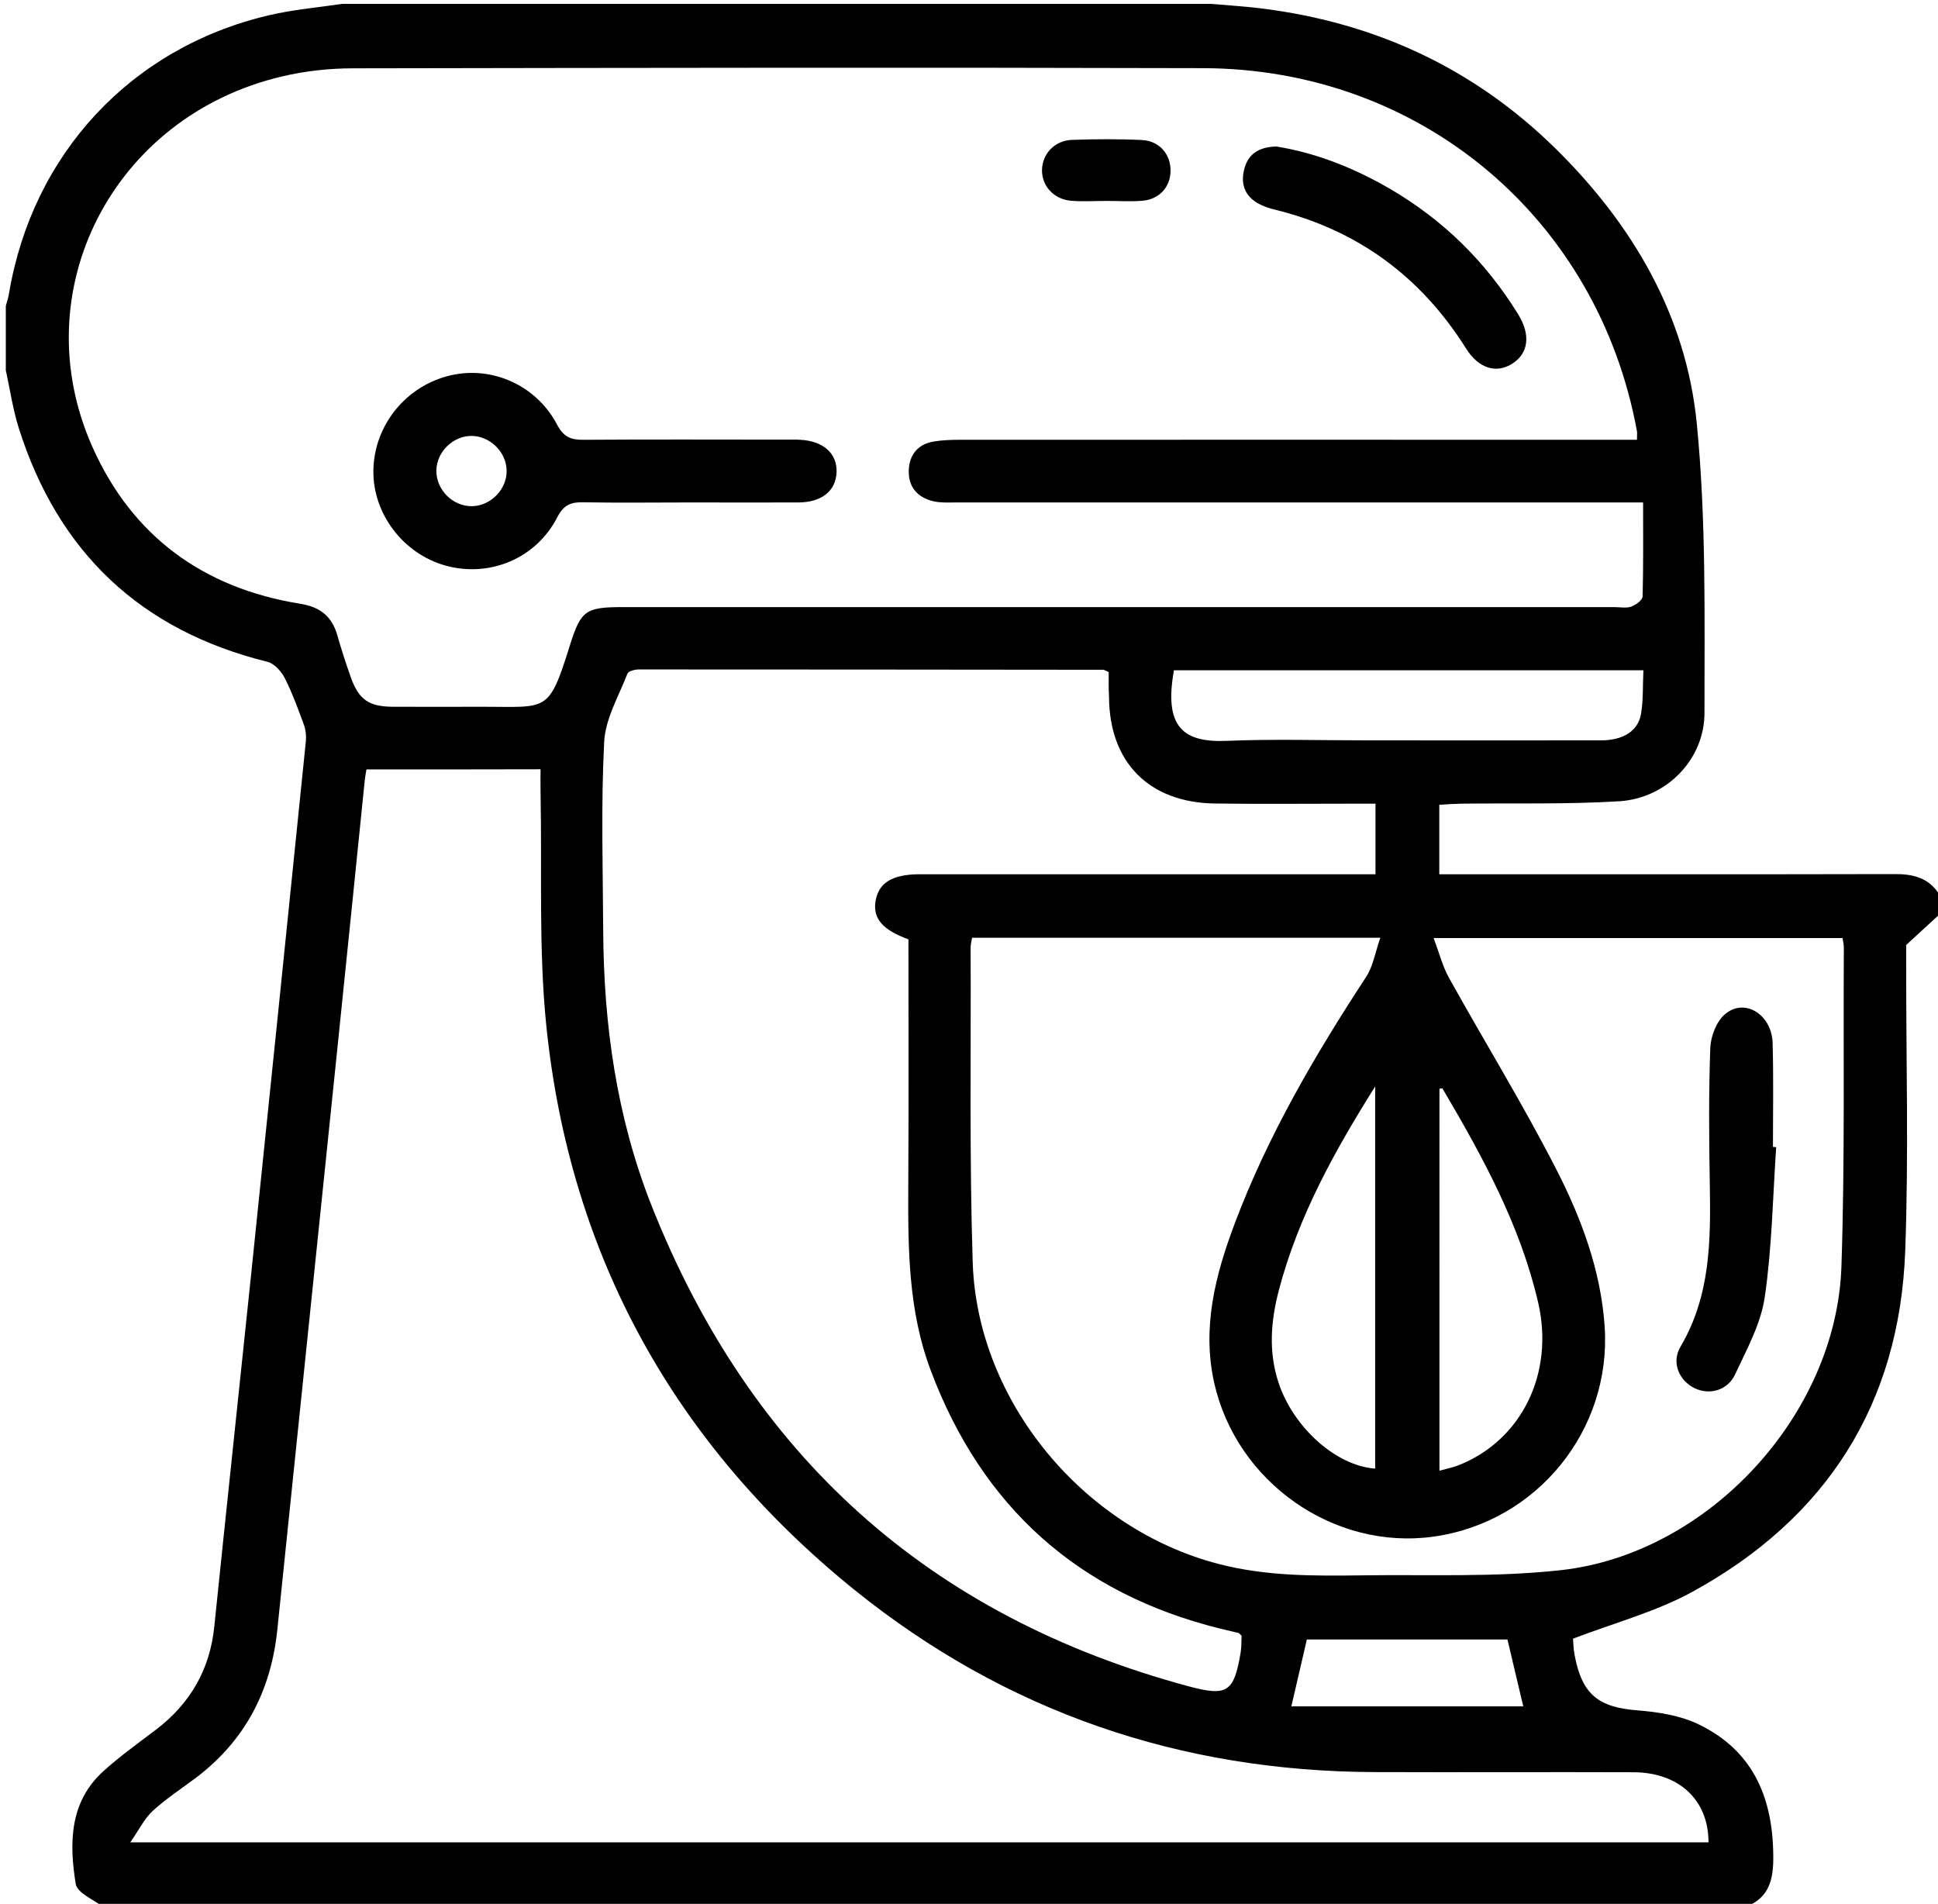 <?xml version="1.0" encoding="utf-8"?>
<!-- Generator: Adobe Illustrator 19.0.0, SVG Export Plug-In . SVG Version: 6.00 Build 0)  -->
<svg version="1.1" id="Layer_1" xmlns="http://www.w3.org/2000/svg" xmlns:xlink="http://www.w3.org/1999/xlink" x="0px" y="0px"
	 viewBox="0 0 1200 1178.8" style="enable-background:new 0 0 1200 1178.8;" xml:space="preserve">
<path id="XMLID_155_" d="M1201.1,554.3c0,3.9,0,7.8,0,11.7c-6.3,5.7-12.5,11.5-20.8,19.1c0,1.2,0,5.9,0,10.6
	c-0.1,59.6,1.6,119.3-0.6,178.8c-3.5,95-48.9,165.8-132,211.2c-22.5,12.3-48.1,19.1-73.7,28.9c0.2,1.8,0.2,6.1,1,10.2
	c4.6,24.4,14.7,32.3,39,34.2c12.9,1,26.7,3.2,38.1,8.8c34.5,16.8,46.2,47,45.9,83.8c-0.1,14.4-4.1,24.9-18.6,29.5
	c-338.3,0-676.7,0-1015,0c-6.1-4.8-16.6-9-17.5-14.6c-4.1-25.4-4-51,17.5-70.2c10.1-9.1,21.2-17,32.1-25.3
	c21.3-16.2,33.5-37.3,36.2-64c7.4-72,15.1-144,22.6-216c11.5-110.7,22.8-221.4,34.1-332.2c0.3-3.3-0.1-6.9-1.2-10
	c-3.6-9.8-7.2-19.7-11.9-29c-2.1-4.1-6.4-8.9-10.6-10C87.2,390.4,36.1,342.1,11.7,265.3c-3.7-11.7-5.5-24.1-8.1-36.1
	c0-13.3,0-26.5,0-39.8c0.7-2.6,1.6-5.1,2-7.8C20.1,95.4,81,29.7,165.9,9.6c15-3.6,30.6-4.9,45.9-7.2c179.3,0,358.6,0,537.9,0
	c10.4,0.9,20.9,1.5,31.2,2.8c70.3,8.7,131.5,36.9,182.1,86.6c47.7,46.9,80.9,103.2,87.6,170c5.9,59.4,4.8,119.7,4.8,179.6
	c0,28.9-23.5,52.8-52.6,54.7c-32.6,2-65.4,1.1-98.1,1.5c-4.5,0.1-9,0.4-13.5,0.7c0,14.8,0,28.2,0,43c5.3,0,9.9,0,14.5,0
	c88.8,0,177.6,0.1,266.4-0.1C1184.3,541,1194.5,543.3,1201.1,554.3z M1017.4,311.1c-5.8,0-10.3,0-14.9,0c-136.8,0-273.6,0-410.4,0
	c-4.7,0-9.5,0.3-14-0.7c-9.9-2.3-15.7-8.8-15.4-19.1c0.3-9.6,5.5-16.2,15.3-17.9c5.3-0.9,10.8-1.1,16.3-1.1
	c134.9-0.1,269.7,0,404.6,0c4.9,0,9.8,0,14.7,0c0-3,0.2-4.1,0-5.3C989.4,135,879.5,42.6,745,42.2c-175.4-0.5-350.8-0.2-526.2,0.1
	c-14.7,0-29.7,1.6-44,5C69.9,71.8,14.1,180.3,57.3,276.9c24.7,55.3,68.8,87.3,128.5,96.9c12.5,2,19.7,7.8,23.1,19.6
	c2.4,8.6,5.2,17.1,8.2,25.6c4.9,14,11.1,18.5,26,18.6c18.7,0.1,37.4,0,56.1,0c40.2,0,40.5,4,53.8-38.4c6.7-21.4,9.9-23.3,32.7-23.3
	c204.6,0,409.2,0,613.9,0c3.5,0,7.3,0.8,10.4-0.3c2.9-1,7-4,7.1-6.3C1017.6,350.4,1017.4,331.4,1017.4,311.1z M226.9,476.4
	c-0.4,2.5-0.8,4.4-1,6.3c-5.7,55.8-11.3,111.6-17.1,167.4c-12.3,119.7-24.8,239.4-37.1,359.1c-3.9,37.6-19.9,68.4-50.2,91.4
	c-9,6.8-18.6,13-26.9,20.6c-5.2,4.8-8.5,11.7-13.9,19.5c328.3,0,652.8,0,977.2,0c0-26.3-18.3-43.3-46.5-43.4
	c-53.4-0.2-106.8,0.1-160.2-0.1c-120.4-0.4-228.4-37.3-322.1-112.8C418,894.6,353,778,338.3,635.4c-4.9-47.9-2.6-96.5-3.6-144.8
	c-0.1-4.5,0-9.1,0-14.3C298.1,476.4,263.2,476.4,226.9,476.4z M601.9,580.6c-0.4,2.3-0.9,4.2-0.9,6c0.3,65.1-0.8,130.2,1.3,195.2
	c2.9,86.1,68.7,164.8,152.1,186.5c29.1,7.6,58.6,7.5,88.2,7.1c41.3-0.6,82.8,1.3,123.7-3.2c91.4-10,170.8-96.2,173.9-187.9
	c2.2-65.8,1.1-131.7,1.5-197.6c0-1.9-0.5-3.8-0.8-5.9c-83.6,0-166.7,0-253.2,0c3.6,9.6,5.6,17.7,9.6,24.8
	c21.9,39.4,45.6,77.9,66.2,118.1c15.6,30.4,27.7,62.7,30.1,97.6c4.3,64.2-41.9,121.1-105.8,130.1c-61.8,8.7-122.2-33.6-136-95.3
	c-7.6-34.2,0.7-66.5,12.6-98.2c20.5-54.6,49.8-104.6,81.6-153.2c4.2-6.5,5.5-14.9,8.7-24.1C768,580.6,685.2,580.6,601.9,580.6z
	 M686.5,416.1c-2.1-0.9-2.8-1.4-3.5-1.4c-95.8-0.1-191.7-0.2-287.5-0.2c-2.4,0-6.4,1-7,2.6c-5.4,14-13.7,28-14.4,42.3
	c-2,38.9-0.8,77.9-0.6,116.9c0.3,58.1,8.3,115.1,29.6,169.3c61.1,155.1,171.9,255.3,333.3,298.6c23.6,6.3,27.7,3.4,31.8-21
	c0.6-3.7,0.4-7.5,0.6-10.4c-1.3-1.2-1.5-1.6-1.8-1.7c-3.8-0.9-7.6-1.8-11.4-2.7c-87.9-21.8-147.5-75.3-179.3-159.9
	c-13.9-36.9-14.1-75.4-13.9-114.1c0.3-51,0.1-102,0.1-152.8c-16-5.8-22-12.9-20.4-23.4c1.8-11.5,10.1-16.7,26.7-16.9
	c2.3,0,4.7,0,7,0c87.3,0,174.6,0,261.8,0c4.5,0,9,0,14.1,0c0-15.2,0-28.7,0-43.7c-4.7,0-8.9,0-13,0c-28.8,0-57.7,0.3-86.5-0.1
	c-40.8-0.6-65.3-25.5-65.5-66C686.4,426.4,686.5,421.3,686.5,416.1z M1017.6,415c-98.1,0-194.5,0-290.7,0
	c-6.3,35.1,5.6,44.9,32.9,43.7c28.8-1.2,57.6-0.3,86.5-0.3c48.3,0,96.6,0.1,144.9,0c13.8,0,23.1-5.7,24.9-16.4
	C1017.6,433.5,1017.1,424.5,1017.6,415z M851.5,672.7c-25,39.7-47.6,80.4-59.6,126c-5,19.1-6.6,38.2-0.2,57.5
	c9.1,27.5,35.5,51.4,59.8,53.1C851.5,830.4,851.5,751.6,851.5,672.7z M891.3,910.6c4.6-1.3,8.4-2,11.9-3.4
	c38.9-15.4,59.4-56.8,49.2-100.8c-11.1-47.9-34.5-90.5-59.2-132.4c-0.2-0.3-1.4,0.1-1.9,0.1C891.3,752.5,891.3,830.9,891.3,910.6z
	 M809.2,1015.1c-3.2,13.8-6.1,26.5-9.6,41.4c48.3,0,96.1,0,143.6,0c-3.2-13.6-6.5-27.4-9.8-41.4
	C891.9,1015.1,850.7,1015.1,809.2,1015.1z"/>
<path id="XMLID_134_" d="M426.7,311.1c-21.8,0-43.6,0.3-65.4-0.1c-7.7-0.2-12.2,1.5-16.2,9.2c-13.2,25.7-41.9,37.5-69.2,30
	c-26.2-7.3-45.1-32.1-44.7-58.9c0.4-28,20.2-52.5,47.8-58.9c25.8-6,53.2,6.2,66,30.6c4,7.6,8.5,9.4,16.3,9.3
	c41.7-0.3,83.3-0.1,125-0.1c3.1,0,6.2-0.1,9.3,0.1c14.3,0.8,22.8,8.5,22.4,20c-0.4,11.6-9.1,18.7-23.6,18.8
	C471.9,311.2,449.3,311.1,426.7,311.1z M291.9,269.9c-11.5,0-21.6,10-21.7,21.5c-0.1,12,10.3,22.3,22.3,22
	c11.5-0.3,21.4-10.5,21.2-22C313.6,279.9,303.4,269.9,291.9,269.9z"/>
<path id="XMLID_133_" d="M790.3,90.7c24.3,3.9,48.1,13.2,70.5,26.3c32.9,19.2,59.3,45.2,79.3,77.7c7.8,12.7,6.4,24.2-3.9,30.6
	c-9.8,6.1-20.7,2.8-28.4-9.5c-28.1-44.7-67.5-73.6-118.8-86.1c-2.6-0.6-5.2-1.5-7.7-2.6c-9.5-4.3-13.4-11.8-11-21.8
	C772.5,95.7,779.1,91,790.3,90.7z"/>
<path id="XMLID_132_" d="M685.3,124.4c-7.4,0-14.8,0.5-22.1-0.1c-10.8-0.9-18.2-9.3-18-19.2c0.3-10,7.9-18.2,18.8-18.5
	c14.3-0.5,28.7-0.6,43.1,0.1c10.8,0.5,17.9,8.9,17.7,19.3c-0.2,9.8-6.9,17.4-17.4,18.3C700.1,124.9,692.6,124.4,685.3,124.4
	C685.3,124.4,685.3,124.4,685.3,124.4z"/>
<path id="XMLID_131_" d="M1099.8,710.3c-2.1,31-2.6,62.3-7.1,93c-2.4,16.4-11.1,32.1-18.3,47.6c-4.6,10-15.8,13-24.9,8.7
	c-9.6-4.5-14.8-15.8-9-25.7c18.7-31.6,18.8-66,18.2-100.9c-0.5-28.1-0.7-56.1,0.3-84.2c0.3-7.3,3.9-16.6,9.3-21
	c12.1-10.1,28.8,0.4,29.3,18c0.6,21.4,0.2,42.9,0.2,64.3C1098.5,710.2,1099.1,710.2,1099.8,710.3z"/>
</svg>
